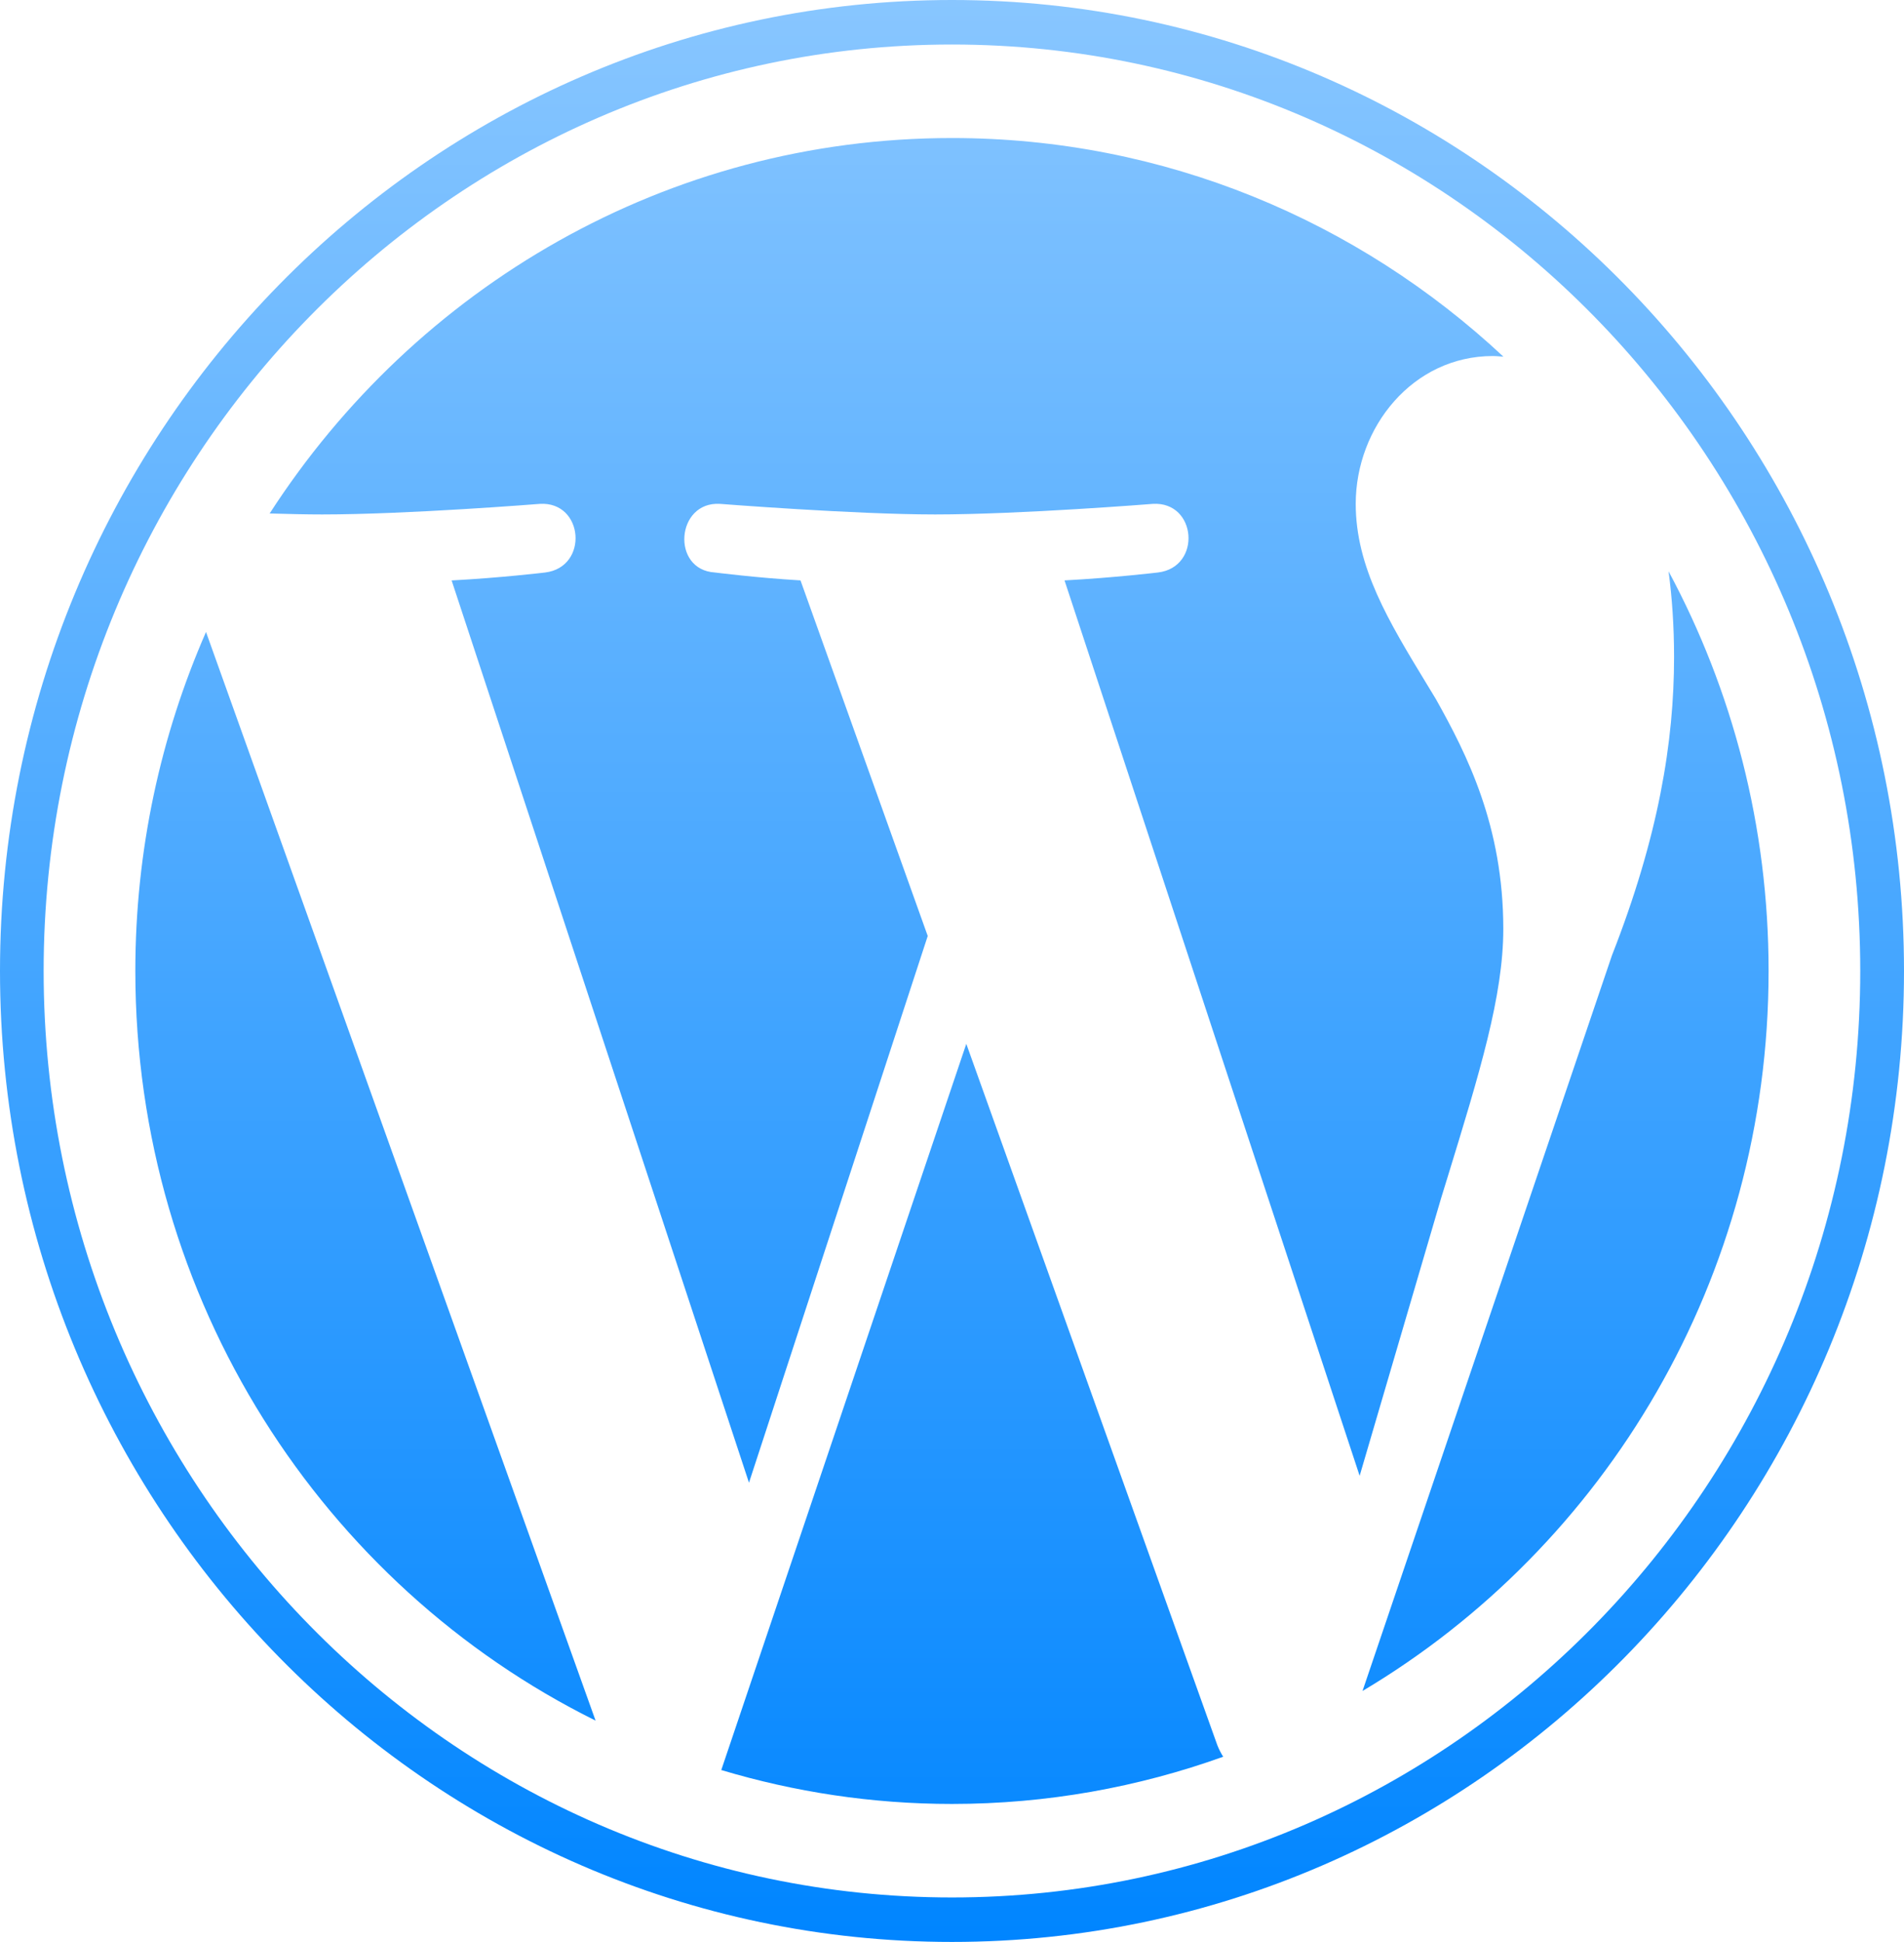 <?xml version="1.0" encoding="UTF-8" standalone="no"?> <svg width="51" height="52" viewBox="0 0 51 52" fill="none" xmlns="http://www.w3.org/2000/svg">
<path d="M40.267 24.873C40.267 22.117 39.295 20.208 38.463 18.722C38.377 18.58 38.291 18.439 38.207 18.3C37.199 16.642 36.314 15.187 36.314 13.492C36.314 11.441 37.84 9.533 39.988 9.533C40.05 9.533 40.111 9.538 40.171 9.543C40.204 9.546 40.238 9.549 40.271 9.551C36.379 5.915 31.194 3.696 25.499 3.696C17.857 3.696 11.134 7.693 7.223 13.749C7.736 13.764 8.219 13.775 8.63 13.775C10.918 13.775 14.46 13.492 14.46 13.492C15.639 13.421 15.778 15.187 14.6 15.33C14.6 15.33 13.415 15.472 12.097 15.542L20.062 39.701L24.85 25.062L21.442 15.541C20.264 15.471 19.148 15.329 19.148 15.329C17.969 15.258 18.107 13.421 19.286 13.492C19.286 13.492 22.898 13.775 25.048 13.775C27.335 13.775 30.878 13.492 30.878 13.492C32.058 13.421 32.196 15.187 31.018 15.329C31.018 15.329 29.83 15.471 28.514 15.541L36.419 39.517L38.601 32.083C38.66 31.893 38.717 31.706 38.774 31.522C39.633 28.726 40.267 26.665 40.267 24.873Z" fill="url(#paint0_linear_801_1247)"/>
<path d="M3.625 25.998C3.625 34.827 8.656 42.456 15.953 46.072L5.518 16.922C4.305 19.695 3.625 22.765 3.625 25.998Z" fill="url(#paint1_linear_801_1247)"/>
<path d="M19.32 47.395L25.883 27.95L32.608 46.732C32.651 46.842 32.705 46.944 32.764 47.039C30.49 47.855 28.047 48.303 25.499 48.303C23.352 48.303 21.28 47.982 19.32 47.395Z" fill="url(#paint2_linear_801_1247)"/>
<path d="M44.694 15.298C44.788 16.008 44.841 16.771 44.841 17.591C44.841 19.855 44.426 22.399 43.178 25.58L36.496 45.278C42.999 41.411 47.373 34.227 47.373 25.999C47.374 22.121 46.402 18.475 44.694 15.298Z" fill="url(#paint3_linear_801_1247)"/>
<path d="M0 25.998C0 11.663 11.439 0 25.499 0C39.559 0 51 11.663 51 25.998C51 40.336 39.559 51.998 25.499 51.998C11.439 51.998 0 40.336 0 25.998ZM1.169 25.998C1.169 39.678 12.084 50.807 25.499 50.807C38.914 50.807 49.828 39.678 49.828 25.998C49.828 12.32 38.914 1.192 25.499 1.192C12.084 1.192 1.169 12.32 1.169 25.998Z" fill="url(#paint4_linear_801_1247)"/>
<defs>
<linearGradient id="paint0_linear_801_1247" x1="25.5" y1="0" x2="25.5" y2="51.998" gradientUnits="userSpaceOnUse">
<stop stop-color="#88C6FF"/>
<stop offset="1" stop-color="#0085FF"/>
</linearGradient>
<linearGradient id="paint1_linear_801_1247" x1="25.5" y1="0" x2="25.5" y2="51.998" gradientUnits="userSpaceOnUse">
<stop stop-color="#88C6FF"/>
<stop offset="1" stop-color="#0085FF"/>
</linearGradient>
<linearGradient id="paint2_linear_801_1247" x1="25.5" y1="0" x2="25.5" y2="51.998" gradientUnits="userSpaceOnUse">
<stop stop-color="#88C6FF"/>
<stop offset="1" stop-color="#0085FF"/>
</linearGradient>
<linearGradient id="paint3_linear_801_1247" x1="25.5" y1="0" x2="25.5" y2="51.998" gradientUnits="userSpaceOnUse">
<stop stop-color="#88C6FF"/>
<stop offset="1" stop-color="#0085FF"/>
</linearGradient>
<linearGradient id="paint4_linear_801_1247" x1="25.5" y1="0" x2="25.5" y2="51.998" gradientUnits="userSpaceOnUse">
<stop stop-color="#88C6FF"/>
<stop offset="1" stop-color="#0085FF"/>
</linearGradient>
</defs>
</svg>
